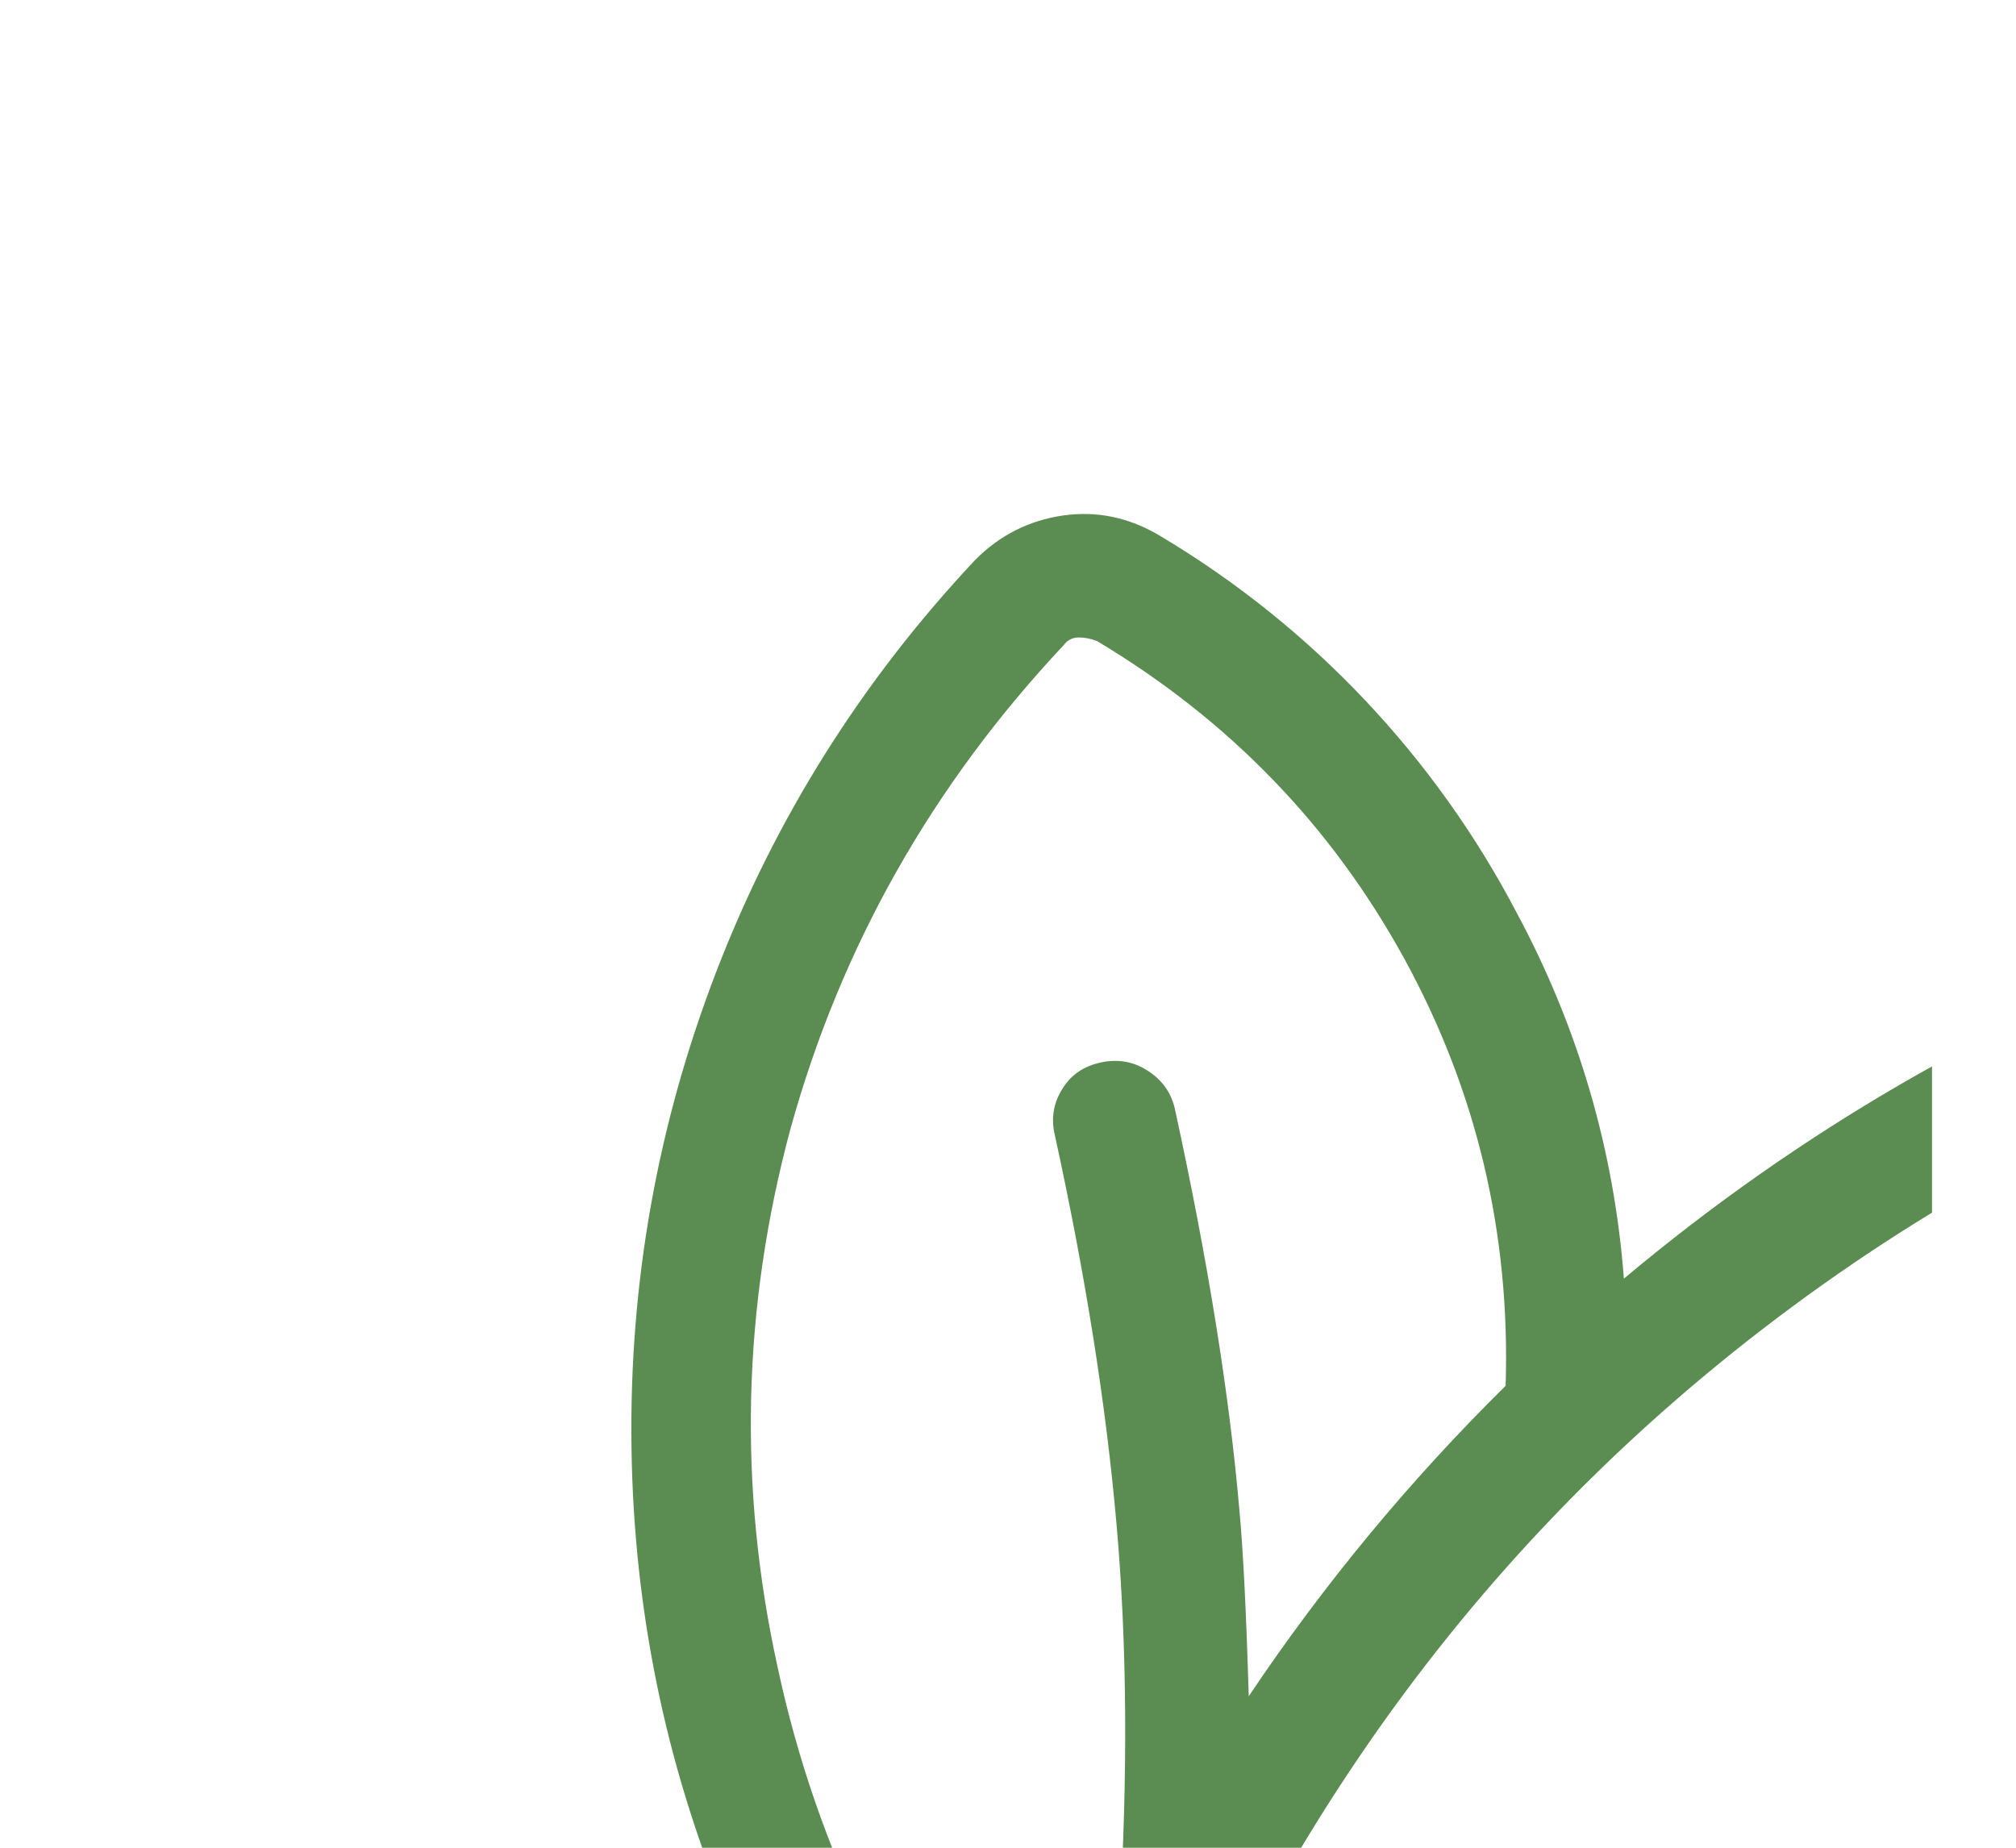 <svg width="12" height="11" viewBox="0 0 12 11" fill="none" xmlns="http://www.w3.org/2000/svg">
<g clip-path="url(#clip0_2013_2140)">
<path d="M17.971 5.632C17.934 5.419 17.831 5.242 17.663 5.099C17.494 4.956 17.3 4.884 17.08 4.884C15.723 4.891 14.409 5.13 13.136 5.599C11.864 6.068 10.707 6.739 9.666 7.612C9.607 6.842 9.394 6.116 9.028 5.434C8.786 4.972 8.485 4.55 8.126 4.169C7.766 3.788 7.359 3.461 6.905 3.19C6.721 3.08 6.529 3.04 6.327 3.069C6.126 3.098 5.951 3.186 5.805 3.333C5.13 4.052 4.617 4.868 4.265 5.781C3.913 6.694 3.744 7.641 3.759 8.624C3.773 9.577 3.959 10.487 4.314 11.352C4.67 12.217 5.174 12.995 5.827 13.684C5.695 14.19 5.599 14.667 5.541 15.114C5.533 15.209 5.559 15.299 5.618 15.383C5.676 15.468 5.757 15.517 5.86 15.532H5.915C6.003 15.532 6.082 15.503 6.151 15.444C6.221 15.385 6.259 15.308 6.267 15.213C6.333 14.707 6.432 14.212 6.564 13.728C6.586 13.706 6.597 13.677 6.597 13.64C6.927 12.496 7.429 11.429 8.104 10.439C8.764 9.471 9.561 8.628 10.496 7.909C11.431 7.19 12.452 6.633 13.56 6.237C14.704 5.834 15.881 5.625 17.091 5.61C17.127 5.61 17.162 5.625 17.195 5.654C17.228 5.683 17.248 5.716 17.256 5.753C17.52 7.476 17.527 9.192 17.278 10.901L17.267 10.945C17.01 12.03 16.544 13.015 15.87 13.899C15.195 14.782 14.37 15.488 13.395 16.016C12.529 16.485 11.613 16.78 10.645 16.901C9.677 17.023 8.72 16.966 7.774 16.731C8.485 16.254 9.097 15.792 9.611 15.345C11.165 14.003 12.441 12.456 13.439 10.703C13.49 10.622 13.503 10.533 13.477 10.434C13.451 10.335 13.395 10.259 13.307 10.208C13.219 10.157 13.127 10.144 13.032 10.169C12.936 10.195 12.863 10.252 12.812 10.34C12.078 11.609 11.195 12.767 10.161 13.816C9.127 14.865 7.983 15.767 6.729 16.522L6.696 16.533C5.918 17.002 5.075 17.413 4.166 17.765C4.078 17.802 4.014 17.866 3.973 17.957C3.933 18.049 3.931 18.143 3.968 18.238C3.997 18.311 4.041 18.37 4.1 18.414C4.158 18.458 4.228 18.48 4.309 18.48C4.353 18.48 4.397 18.469 4.441 18.447C5.328 18.102 6.16 17.699 6.938 17.237C7.81 17.538 8.723 17.688 9.677 17.688C10.381 17.688 11.077 17.602 11.767 17.43C12.456 17.257 13.112 17.002 13.736 16.665C14.799 16.086 15.697 15.319 16.431 14.366C17.164 13.413 17.67 12.349 17.949 11.176C17.971 11.139 17.982 11.106 17.982 11.077C18.26 9.258 18.257 7.443 17.971 5.632ZM7.433 10.098C7.418 9.599 7.4 9.233 7.378 8.998C7.319 8.309 7.191 7.509 6.993 6.6C6.971 6.505 6.918 6.43 6.833 6.375C6.749 6.32 6.655 6.303 6.553 6.325C6.45 6.347 6.373 6.4 6.322 6.485C6.27 6.569 6.256 6.659 6.278 6.754C6.461 7.59 6.584 8.364 6.646 9.075C6.709 9.786 6.714 10.567 6.663 11.418C6.435 11.873 6.237 12.353 6.069 12.859C5.343 11.994 4.862 11.015 4.628 9.922C4.393 8.851 4.419 7.784 4.705 6.721C5.005 5.636 5.548 4.675 6.333 3.839C6.355 3.81 6.384 3.795 6.421 3.795C6.457 3.795 6.494 3.802 6.531 3.817C7.315 4.286 7.924 4.915 8.357 5.704C8.789 6.492 8.991 7.341 8.962 8.25C8.39 8.815 7.88 9.431 7.433 10.098Z" fill="#5B8C51"/>
</g>
<defs>
<clipPath id="clip0_2013_2140">
<rect width="11.5" height="11" fill="white" transform="matrix(1 0 0 -1 0 11)"/>
</clipPath>
</defs>
</svg>
